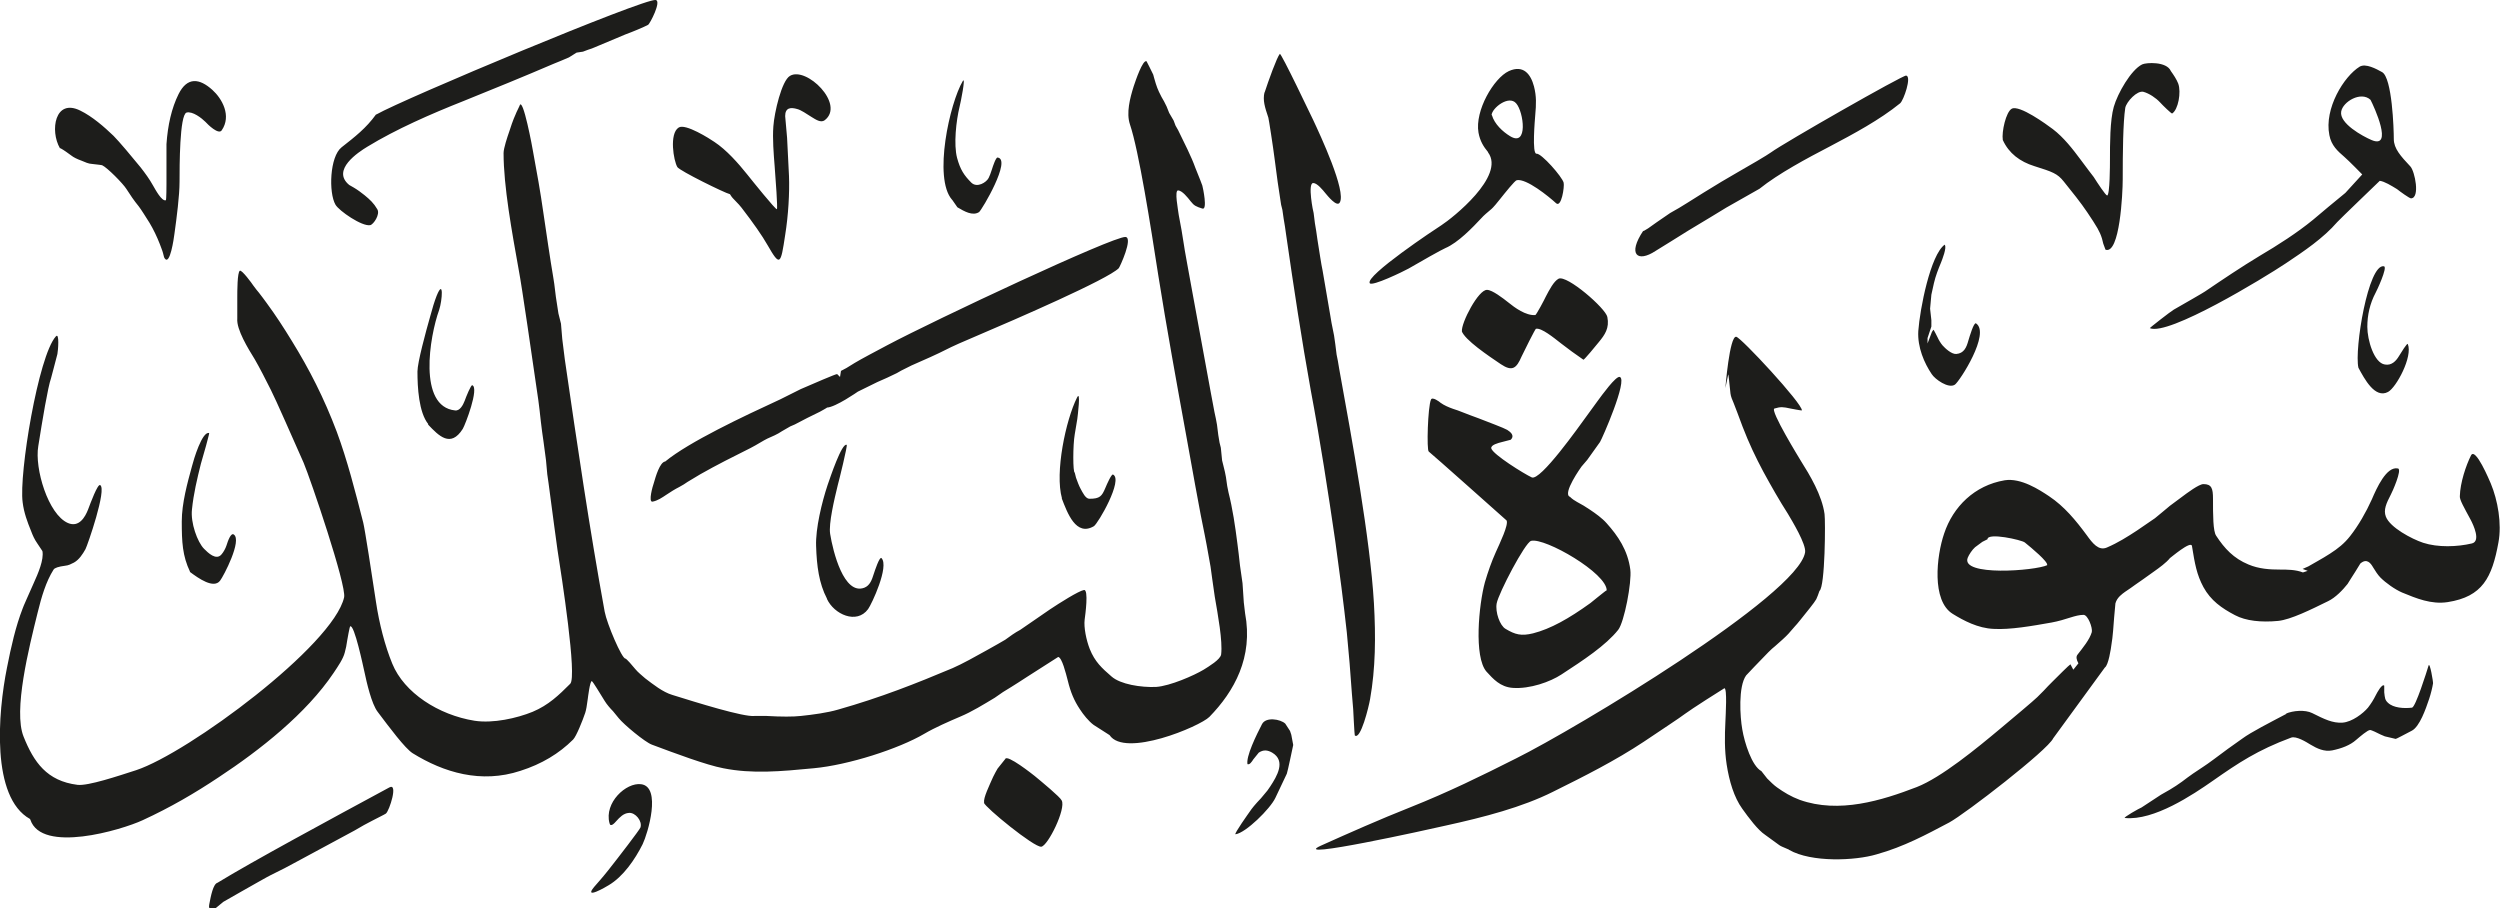 <svg viewBox="0 0 78.39 28.48" xmlns="http://www.w3.org/2000/svg"><path d="m25.92 12.79c-.06.04-.09.05-.21.12-.27.13-.53.26-.79.4l-.14.06-.26.15c-.06.04-.16.1-.23.13-.17.07-.29.13-.44.22-.1.06-.24.14-.32.18-.54.27-1.06.53-1.57.82l-.4.24q-.11.08-.26.16c-.14.07-.28.16-.4.24-.15.1-.28.19-.44.22-.14.02.01-.5.04-.58.06-.21.19-.66.36-.68.74-.61 2.44-1.41 3.61-1.95l.4-.2.24-.12.14-.06c.16-.07.99-.43 1-.41l.09.09.03-.19.17-.09.26-.16c.18-.11.69-.38 1.03-.56 1.49-.79 7.07-3.41 7.46-3.39.25.02-.18.95-.21.98-.35.35-3.18 1.58-4.52 2.15-.31.13-.7.3-.93.42-.17.09-.7.33-1.05.48l-.16.08-.16.08-.14.08c-.2.1-.4.19-.61.28l-.61.3s-.7.49-.97.5m20.85-9.17c.08.28.34.52.57.66.57.35.43-.76.19-1.03-.23-.27-.76.15-.77.37m27.56-.48c-.3-.28-.87.06-.92.37-.06.37.67.77.95.89.7.3.08-1.05-.03-1.26m-44.48 3.13c-.59-.68-.07-3.03.34-3.72.1-.16-.07.69-.1.8-.11.45-.19 1.19-.08 1.61.1.37.22.55.45.78.18.17.47-.01.54-.15.04-.08.06-.14.1-.26.04-.13.13-.39.18-.38.45.05-.49 1.64-.58 1.71-.2.13-.46-.02-.68-.15l-.16-.23zm-18.05-2.67c.86-.49 8.41-3.65 8.76-3.59.19.03-.18.75-.24.78-.13.07-.49.22-.71.3-.27.11-.53.22-.81.34q-.19.08-.24.1l-.12.04-.16.06-.2.03-.24.15c-.16.07-.33.14-.48.2-.93.4-1.89.79-2.83 1.17-1.01.4-2.11.88-3.01 1.43-.28.17-1.14.73-.57 1.2l.14.08c.12.07.24.16.34.24.17.14.29.25.4.44.1.16-.12.48-.22.5-.26.05-.98-.45-1.09-.64-.22-.38-.18-1.51.19-1.8.42-.33.77-.6 1.08-1.03m51.01.8c-.04-.26.1-.88.28-.98.24-.13 1.09.49 1.29.64.34.26.62.62.88.97.13.18.4.53.4.53.12.19.37.57.42.58.09.01.09-1.01.09-1.1 0-.51 0-1.26.12-1.68s.54-1.16.89-1.33c.12-.06.77-.1.9.21.08.11.18.26.23.39.1.27 0 .82-.19.94-.02.01-.29-.25-.38-.35-.13-.14-.34-.28-.52-.33-.2-.05-.53.31-.57.5-.07.46-.08 1.4-.08 2.25 0 .42-.09 2.36-.54 2.2l-.07-.19-.04-.16c-.04-.13-.08-.21-.14-.32-.05-.09-.21-.34-.32-.5-.2-.3-.49-.66-.74-.97-.2-.25-.35-.3-.92-.48-.45-.14-.8-.4-.99-.82m-11.27 2.86.15-.09q.19-.14.69-.48.08-.05.28-.16s.07-.04.26-.16l.51-.32c.35-.22.79-.48 1.07-.64.32-.18.95-.55 1.04-.62.41-.3 4.14-2.43 4.24-2.41.18.03-.08.78-.19.87-.64.52-1.46.96-2.2 1.35-.73.38-1.61.85-2.21 1.33-.02.01-.7.4-1.04.59-.1.06-.8.49-1.19.72-.33.21-.79.49-1.03.64-.56.37-.89.12-.38-.64m-49.65-2.58c-.32-.55-.16-1.58.64-1.18.37.18.75.51 1.04.79.17.17.59.67.85.99.14.18.28.37.39.57.07.12.27.5.4.46.02 0 .02-.5.02-.5v-1.26c.04-.59.16-1.13.38-1.57.27-.54.65-.5 1.06-.13.3.27.61.81.29 1.27-.1.14-.43-.18-.51-.27-.11-.11-.4-.34-.59-.29-.22.07-.22 1.69-.22 2.17 0 .43-.09 1.13-.16 1.63-.02.16-.14.99-.3.78-.02-.03-.03-.04-.06-.18-.01-.05-.09-.25-.1-.28-.09-.23-.2-.46-.32-.66-.1-.16-.27-.43-.34-.52-.14-.17-.27-.36-.39-.55-.1-.16-.6-.67-.76-.74-.01 0-.11-.02-.32-.04-.09 0-.23-.06-.32-.1q-.22-.08-.32-.16c-.11-.08-.23-.17-.34-.23m20.99 1.44c-.17-.04-1.57-.73-1.65-.85-.12-.2-.26-1.05.04-1.24.21-.14.99.36 1.12.45.38.25.75.67 1.03 1.02.16.2.89 1.11.93 1.09.03-.03-.04-.95-.07-1.35-.03-.38-.07-.86-.04-1.25.03-.43.26-1.43.52-1.58.51-.31 1.74.89 1.09 1.39-.12.09-.28-.02-.41-.1-.16-.1-.33-.22-.45-.25-.2-.06-.38-.05-.38.22l.06.68.06 1.2c.02.52-.02 1.23-.12 1.85-.14.93-.16 1-.55.32-.17-.3-.45-.7-.82-1.18q-.07-.09-.18-.2c-.07-.07-.13-.13-.18-.22m23.77-1.32c-.14-.17-.25-.34-.3-.61-.12-.69.48-1.71.95-1.93.46-.21.69.1.79.48.08.31.07.56.04.89-.01.14-.11 1.24.04 1.22s.81.73.85.91c.03.12-.07.8-.24.64-.23-.21-.93-.78-1.23-.72-.06.01-.37.4-.53.6-.05.07-.23.28-.26.3-.12.1-.26.22-.31.28-.29.31-.74.78-1.14.95-.1.04-.81.44-1.15.64-.16.09-1.15.57-1.22.46-.15-.23 2.06-1.7 2.25-1.82.34-.22 2.01-1.54 1.46-2.28m27.41.69s-.43-.44-.56-.55c-.21-.18-.41-.36-.47-.68-.17-.84.46-1.85.95-2.15.19-.11.52.07.7.17.32.17.37 1.8.37 2.1s.22.54.52.86c.14.15.31.99.02 1-.05 0-.34-.21-.44-.29-.18-.11-.39-.24-.54-.26 0 0-1.3 1.25-1.33 1.29-.44.51-1.05.92-1.62 1.3-.69.46-3.68 2.28-4.26 2.03-.02 0 .66-.53.75-.58.28-.16.96-.55.98-.57.56-.38 1.14-.77 1.72-1.12.56-.33 1.17-.72 1.67-1.13.25-.21.71-.6 1.01-.84zm-28.23 4.92c-.03-.26.52-1.32.79-1.3.16 0 .51.27.66.39.21.17.55.42.85.4.03 0 .29-.49.33-.58.11-.21.25-.48.4-.56.26-.13 1.48.93 1.53 1.2.07.35-.08.56-.27.79-.07.09-.46.56-.48.55-.26-.18-.47-.33-.7-.51s-.62-.5-.79-.46c-.02 0-.38.72-.45.87-.16.37-.29.48-.65.24-.37-.25-1.15-.77-1.23-1.05m15.15-2.69c.07.08-.08.46-.12.56-.08.19-.17.42-.22.64l-.08.36-.04.44.04.36v.2s-.08.24-.08.24l-.04.12v.17s.08-.21.08-.21c.05-.14.06-.17.11-.22 0 0 .12.22.12.23.04.09.1.19.16.26.08.09.28.28.43.27.24-.02.32-.2.38-.42.04-.13.17-.58.24-.54.46.31-.51 1.81-.66 1.92-.2.14-.63-.17-.73-.33-.23-.34-.45-.84-.42-1.35.05-.69.38-2.39.83-2.71m12.97 3.86c-.13-.58.31-3.27.8-3.18.13.02-.24.8-.26.83-.18.34-.26.7-.26 1.07 0 .41.21 1.13.55 1.18.21.04.35-.11.44-.26.07-.11.26-.43.28-.38.16.39-.36 1.36-.62 1.5-.41.22-.74-.41-.93-.76m-60.52 1.77c-.3-.37-.34-1.16-.34-1.65 0-.28.26-1.24.4-1.73.06-.23.14-.49.2-.64.23-.57.18.14.08.44-.3.83-.67 3.03.5 3.15.15.02.25-.17.3-.3.05-.14.2-.51.24-.49.22.09-.22 1.24-.3 1.37-.38.6-.75.22-1.09-.14m19.88 2.32c-.23-.81.12-2.46.47-3.16.13-.27.02.59.01.67q-.02.13-.08.48c-.06.34-.06 1.2 0 1.2l.04.16c.03.09.1.27.14.34.07.13.16.32.28.32.33 0 .39-.08.5-.34.05-.12.19-.44.24-.42.33.16-.47 1.54-.6 1.62-.56.33-.83-.41-1.01-.88m30.9 2.1c.04-.1-.49-.54-.7-.71-.1-.08-1.17-.32-1.17-.1l-.16.08-.23.17c-.09.08-.19.23-.23.33-.23.59 2.12.41 2.5.23m-58.24.21c-.24-.5-.26-.94-.26-1.58 0-.57.18-1.22.32-1.73.05-.2.32-1.11.54-1.04.01 0-.1.39-.1.4q-.02.06-.08.28l-.08.28c-.12.48-.23.94-.28 1.43-.05.42.17 1.03.38 1.24.12.12.38.38.55.17.06-.07.12-.18.15-.27.05-.16.14-.41.23-.35.27.18-.32 1.31-.43 1.45-.2.26-.67-.07-.95-.28m19.98.84c-.25-.48-.32-1.02-.34-1.65-.02-.54.18-1.37.36-1.91.08-.23.45-1.34.6-1.26.03.02-.24 1.12-.28 1.26-.11.45-.29 1.21-.24 1.53.09.56.43 1.93 1.07 1.69.18-.07.24-.25.3-.44.03-.09.18-.55.24-.49.25.26-.31 1.45-.42 1.6-.36.49-1.07.16-1.29-.32m24.45-.26c.02-.54-1.94-1.67-2.37-1.56-.19.05-1.02 1.64-1.08 1.96-.05.27.1.7.28.8.3.18.49.23.86.14.55-.14 1.12-.46 1.8-.95l.21-.17c.08-.06.28-.23.3-.23m-1.14-2.92c.06.06.14.11.21.15.15.08.27.15.4.24.18.12.39.27.53.43.35.39.66.84.74 1.45.05.4-.19 1.65-.38 1.89-.39.49-1.09.95-1.78 1.4-.35.23-.99.46-1.53.42-.39-.03-.61-.28-.82-.51-.4-.46-.24-2.1-.05-2.8.1-.34.21-.65.34-.94s.41-.87.34-1c0 0-2.39-2.13-2.44-2.16-.07-.04-.03-1.41.07-1.63.04-.1.27.07.3.1.11.08.25.14.39.19q.16.05.28.1c.17.07.37.14.53.2.28.11.79.3.89.36.09.06.25.17.11.31l-.27.07c-.12.03-.36.09-.34.2.05.19 1.03.8 1.27.91.27.12 1.47-1.58 1.74-1.95l.32-.44c.14-.19.58-.8.7-.76.26.09-.56 1.95-.62 2.04-.05.07-.26.36-.4.56l-.18.21s-.62.86-.36.95m-9.58-12.67c.12-.37.39-1.12.48-1.22.04-.04 1.01 2 1.04 2.06.23.49 1.05 2.25.84 2.6-.09.16-.39-.22-.45-.29-.08-.1-.26-.32-.38-.32-.19-.01 0 .93.01.94l.04.32.04.24.04.28c.05.3.12.79.16.96 0 0 .17.99.24 1.4l.04.24.04.2.04.2.04.28.04.32.04.2.04.24c.41 2.26.97 5.32 1.09 7.35.06 1.06.05 2.05-.12 3.01-.04.24-.3 1.3-.48 1.14-.01-.01-.05-.82-.05-.82l-.04-.48c-.04-.6-.1-1.33-.16-1.93-.1-.91-.23-1.92-.36-2.85-.22-1.51-.48-3.2-.77-4.74-.29-1.61-.53-3.2-.77-4.86l-.04-.28-.04-.24-.04-.28-.04-.16c-.08-.49-.14-.94-.2-1.41-.05-.4-.19-1.3-.2-1.32-.11-.33-.18-.54-.12-.8m32.02 19.49c.23-.1.61-.13.83-.02.38.19.64.32.95.3.3-.02.65-.29.8-.47.1-.13.17-.24.25-.4.03-.06.19-.36.26-.29v.21c.02.17.02.24.12.33.17.16.5.18.75.15.11-.01.46-1.12.52-1.32.04-.13.15.53.14.56-.02.13-.07.33-.12.48-.11.33-.3.87-.54 1-.23.12-.49.26-.51.26 0 0-.3-.07-.34-.08l-.14-.06c-.09-.05-.29-.14-.32-.14-.08 0-.31.2-.44.31-.19.17-.46.27-.75.33-.25.05-.48-.06-.68-.18-.13-.08-.45-.28-.61-.22-1.05.39-1.65.79-2.45 1.35-.63.44-1.85 1.26-2.76 1.17-.09 0 .48-.32.52-.33 0 0 .44-.29.61-.4l.14-.08.14-.08c.13-.08.26-.16.38-.25.22-.17.48-.35.67-.47.13-.08.5-.36.77-.56l.45-.32c.27-.2.86-.5 1.39-.78m-32.58 1.6c-.07-.24.29-.96.45-1.27.12-.24.58-.16.73-.02.01.01.13.2.15.23l.04.12.06.32s-.18.86-.2.9-.24.5-.36.76c-.16.34-.93 1.1-1.25 1.14-.06 0 .44-.7.44-.7.08-.12.17-.23.36-.43l.2-.24.09-.13c.21-.32.5-.8.06-1.06-.14-.08-.27-.1-.42 0l-.17.21c-.05.08-.12.18-.18.15m-38.18 1.72c-1.22-.68-1.01-3.31-.72-4.75.13-.66.27-1.28.49-1.85 0-.02.23-.53.34-.78.15-.33.33-.75.28-1.02l-.16-.24c-.09-.13-.14-.24-.2-.4-.11-.27-.22-.56-.26-.89-.12-.88.49-4.59 1.04-5.2.12-.14.07.45.05.55-.07.25-.17.67-.2.76-.1.28-.27 1.31-.4 2.13-.12.7.31 2.14.93 2.41.35.15.54-.19.63-.42.08-.21.3-.81.38-.77.22.12-.4 1.9-.46 2.01-.09.16-.2.33-.36.42-.1.05-.17.09-.28.1q-.31.04-.36.12c-.24.38-.38.86-.5 1.35-.27 1.09-.77 3.08-.44 3.89.32.8.73 1.39 1.69 1.51.33.04 1.28-.28 1.84-.46 1.63-.54 6.18-3.91 6.52-5.42.08-.37-1.05-3.7-1.27-4.22-.32-.72-.88-2-1.03-2.29-.16-.32-.35-.69-.5-.95-.21-.34-.58-.94-.55-1.28v-.66c0-.19 0-.79.08-.84.06-.04.39.41.42.46q.11.15.18.23c.06.08.17.22.24.32.28.38.54.78.79 1.19.55.89 1.01 1.79 1.41 2.85.33.89.58 1.87.83 2.85.05.2.27 1.62.4 2.49.1.67.28 1.37.51 1.93.37.91 1.45 1.61 2.58 1.79.58.09 1.33-.08 1.82-.28.5-.21.82-.52 1.18-.88.22-.22-.27-3.37-.4-4.2 0 0-.2-1.46-.28-2.09l-.04-.28-.04-.44-.08-.6-.04-.28-.04-.32-.04-.36-.04-.32c-.19-1.31-.52-3.6-.61-4.06-.22-1.23-.48-2.65-.48-3.69 0-.15.12-.51.18-.68l.08-.24.06-.16.06-.14c.02-.06.12-.25.12-.26.1-.35.42 1.39.42 1.41.12.64.24 1.32.32 1.89.1.68.22 1.5.32 2.09q.02.09.08.6l.08.52.04.16.04.16.04.48.08.64c.39 2.68.77 5.28 1.25 7.91.07.38.54 1.48.65 1.47.03 0 .24.24.31.33.09.11.21.2.31.29.25.19.55.43.85.52.77.24 2.24.7 2.58.66h.38q.7.04 1.07 0c.38-.04.83-.1 1.17-.2 1.34-.38 2.45-.82 3.59-1.3.3-.13.73-.37 1.07-.56.18-.1.57-.32.58-.33.15-.11.3-.22.47-.31.06-.04.32-.22.48-.33.14-.1.3-.21.45-.31.3-.2.9-.58 1.07-.61.15-.02.04.78.02.93-.03.24.05.64.16.92.16.4.38.6.68.86.28.25.93.35 1.4.33.44-.03 1.19-.36 1.49-.54.16-.1.53-.32.55-.48.05-.42-.1-1.23-.2-1.81q-.02-.11-.08-.56c-.03-.26-.07-.51-.12-.76-.07-.41-.16-.84-.24-1.24-.03-.15-.29-1.56-.44-2.41-.31-1.7-.64-3.52-.89-5.1-.24-1.55-.61-3.91-.89-4.74-.12-.36 0-.82.12-1.2.06-.18.28-.83.4-.78 0 0 .18.35.21.42 0 0 .05.19.08.28.03.1.06.17.1.26l.08.16.08.14.08.16.08.2.14.24.06.16.08.14c.19.39.42.84.54 1.18q.03.07.16.4l.06.16c.02.07.17.78 0 .72-.19-.06-.26-.09-.36-.22-.11-.14-.27-.34-.4-.35-.12 0 0 .6.02.77.06.3.12.65.16.92 0 .05.19 1.07.28 1.57l.56 3.05c.02.12.12.64.12.64q.05.22.08.4l.04.32.04.24.04.16.04.4.04.16c.04.16.06.24.08.36l.04.28.04.2c.13.51.21 1.06.28 1.61l.04.32q.02.19.04.36l.08.56.04.6.04.34c.26 1.38-.34 2.45-1.12 3.25-.3.3-2.65 1.29-3.13.57l-.5-.32c-.16-.12-.32-.32-.43-.49-.18-.27-.29-.53-.38-.9-.06-.23-.18-.72-.3-.74 0 0-.72.46-.97.62-.17.11-.4.26-.5.32l-.26.16-.26.18c-.35.21-.72.44-1.08.59-.35.15-.79.34-1.13.54-.8.47-2.38.98-3.47 1.08-1.03.1-1.93.18-2.83 0-.53-.1-1.52-.47-2.24-.74-.22-.08-.89-.64-1.04-.83q-.17-.21-.18-.22c-.09-.09-.2-.22-.26-.32-.16-.26-.36-.59-.4-.62-.06-.04-.13.55-.13.55q-.04.32-.08.44c-.08.24-.28.74-.38.84-.44.44-.99.77-1.65.98-1.24.41-2.41.05-3.38-.55-.24-.15-.73-.81-1.1-1.3-.19-.25-.34-.9-.42-1.28-.03-.13-.31-1.47-.44-1.4-.02.01-.09.42-.09.42-.03.19-.04.26-.08.4-.05.2-.21.43-.35.64-.86 1.28-2.31 2.42-3.6 3.27-.75.5-1.52.95-2.39 1.35-.67.31-3.17 1.05-3.52-.02m29.91-.54c-.04-.12.17-.55.28-.8q.08-.16.14-.26l.24-.3c.05-.16.87.49.92.53.23.19.8.66.85.77.14.26-.43 1.42-.64 1.45-.22.03-1.77-1.24-1.8-1.38m25.24 1.47c-.23-.1-.24-.1-.3-.14l-.44-.32c-.23-.15-.52-.54-.72-.82-.26-.36-.41-.87-.49-1.39-.07-.46-.06-.91-.04-1.32.01-.26.06-1.06-.03-1.07-.01 0-1.09.69-1.23.8s-.87.59-1.3.88c-.89.59-1.86 1.08-2.85 1.57-.96.48-2.14.79-3.37 1.06-.52.12-4.91 1.09-3.91.63.89-.4 1.86-.83 2.82-1.21 1.18-.47 2.22-.98 3.31-1.53 1.87-.93 8.84-5.11 9.06-6.46.04-.25-.41-.99-.54-1.21-.27-.42-.53-.88-.77-1.32-.24-.45-.45-.89-.65-1.41-.09-.25-.26-.69-.28-.74-.04-.09-.09-.21-.1-.3-.04-.37-.06-.6-.07-.6l-.09.43s.13-1.64.34-1.61c.15.02 2.08 2.1 2.06 2.31 0 .01-.36-.06-.36-.06-.23-.05-.3-.06-.5 0-.16.04.81 1.61.82 1.63.29.46.67 1.09.75 1.68.03.2.02 2.28-.16 2.41-.04.11-.06.18-.1.26-.06.11-.3.4-.5.65q-.12.15-.17.2s-.18.21-.2.23c-.09.1-.26.25-.42.39q-.09.07-.21.19c-.24.24-.7.73-.7.73-.25.35-.19 1.3-.12 1.69.07.42.3 1.15.6 1.31l.18.23c.1.1.21.21.31.28.21.15.44.29.71.39 1.23.44 2.58.02 3.67-.4.77-.3 1.89-1.22 2.63-1.84.37-.31 1.04-.87 1.15-.98l.2-.2c.09-.1.18-.19.28-.29.12-.12.53-.53.56-.54l.09.17.16-.2q-.1-.18-.03-.27c.17-.22.38-.47.45-.71.03-.13-.12-.54-.26-.54-.13 0-.27.04-.4.08-.19.06-.38.12-.6.16-.62.11-1.3.23-1.82.2-.49-.02-.94-.26-1.28-.47-.67-.41-.51-1.82-.27-2.52.28-.84.95-1.51 1.9-1.67.51-.08 1.09.3 1.39.5.48.32.84.76 1.18 1.22.18.25.37.5.63.39.35-.15.65-.34.94-.53l.57-.39.23-.19.24-.2s.23-.17.35-.26c.2-.15.56-.42.7-.42.26 0 .3.14.3.46 0 .51 0 1.02.1 1.16.26.4.55.71 1.01.9.33.14.67.16.99.16.22 0 .49 0 .72.09l.15-.05-.16-.06.18-.08.14-.08.14-.08c.14-.08.28-.16.4-.24.25-.16.45-.32.63-.55.26-.33.5-.75.68-1.15.15-.35.46-1.05.82-.97.14.03-.19.76-.22.81-.15.29-.24.49-.16.7.13.34.81.7 1.17.82.46.15 1.07.13 1.53.02.28-.07.05-.57-.04-.74-.21-.39-.35-.63-.34-.74.01-.42.19-.96.35-1.28.14-.27.58.79.62.88.22.53.35 1.26.24 1.85-.2 1.1-.5 1.7-1.59 1.87-.52.08-.99-.12-1.43-.3-.23-.1-.51-.3-.68-.47-.08-.08-.17-.22-.23-.32-.07-.12-.19-.3-.4-.12l-.16.26c-.08.12-.22.35-.24.38-.15.19-.38.43-.61.54-.53.26-1.17.58-1.57.62-.53.05-1.01 0-1.35-.18-.42-.22-.76-.46-.99-.88-.21-.39-.27-.73-.36-1.29-.03-.18-.68.38-.69.38-.11.14-.33.3-.5.42-.19.14-.55.39-.58.41-.08.06-.21.15-.33.23-.08.06-.25.17-.3.36l-.04.44c-.01.17-.05.68-.08.82-.02.17-.1.68-.21.75l-1.62 2.22c-.17.37-2.76 2.37-3.26 2.64-.72.38-1.42.76-2.28 1-.67.2-2.04.26-2.74-.14m-36.02-.7c.07-.2-.16-.48-.36-.46-.17.01-.29.14-.39.25-.07.08-.19.21-.22.07-.17-.64.52-1.28.99-1.22.65.08.21 1.55.05 1.88-.24.48-.61 1.02-1.07 1.29-.06.04-.8.47-.45.05q.05-.06.2-.23s.18-.21.24-.29c.34-.43.97-1.25 1.01-1.34m-13.26 1.73c1.06-.65 3.52-1.98 5.39-2.99.28-.15 0 .73-.11.82-.02.02-.33.17-.44.23-.12.06-.36.19-.54.3l-1.78.96c-.27.15-.56.3-.85.44-.05.02-.63.35-.93.52-.14.08-.42.24-.42.24l-.14.08-.23.19c-.11.07-.25.08-.21-.11.05-.26.12-.64.26-.68" fill="#1d1d1b" fill-rule="evenodd"/></svg>